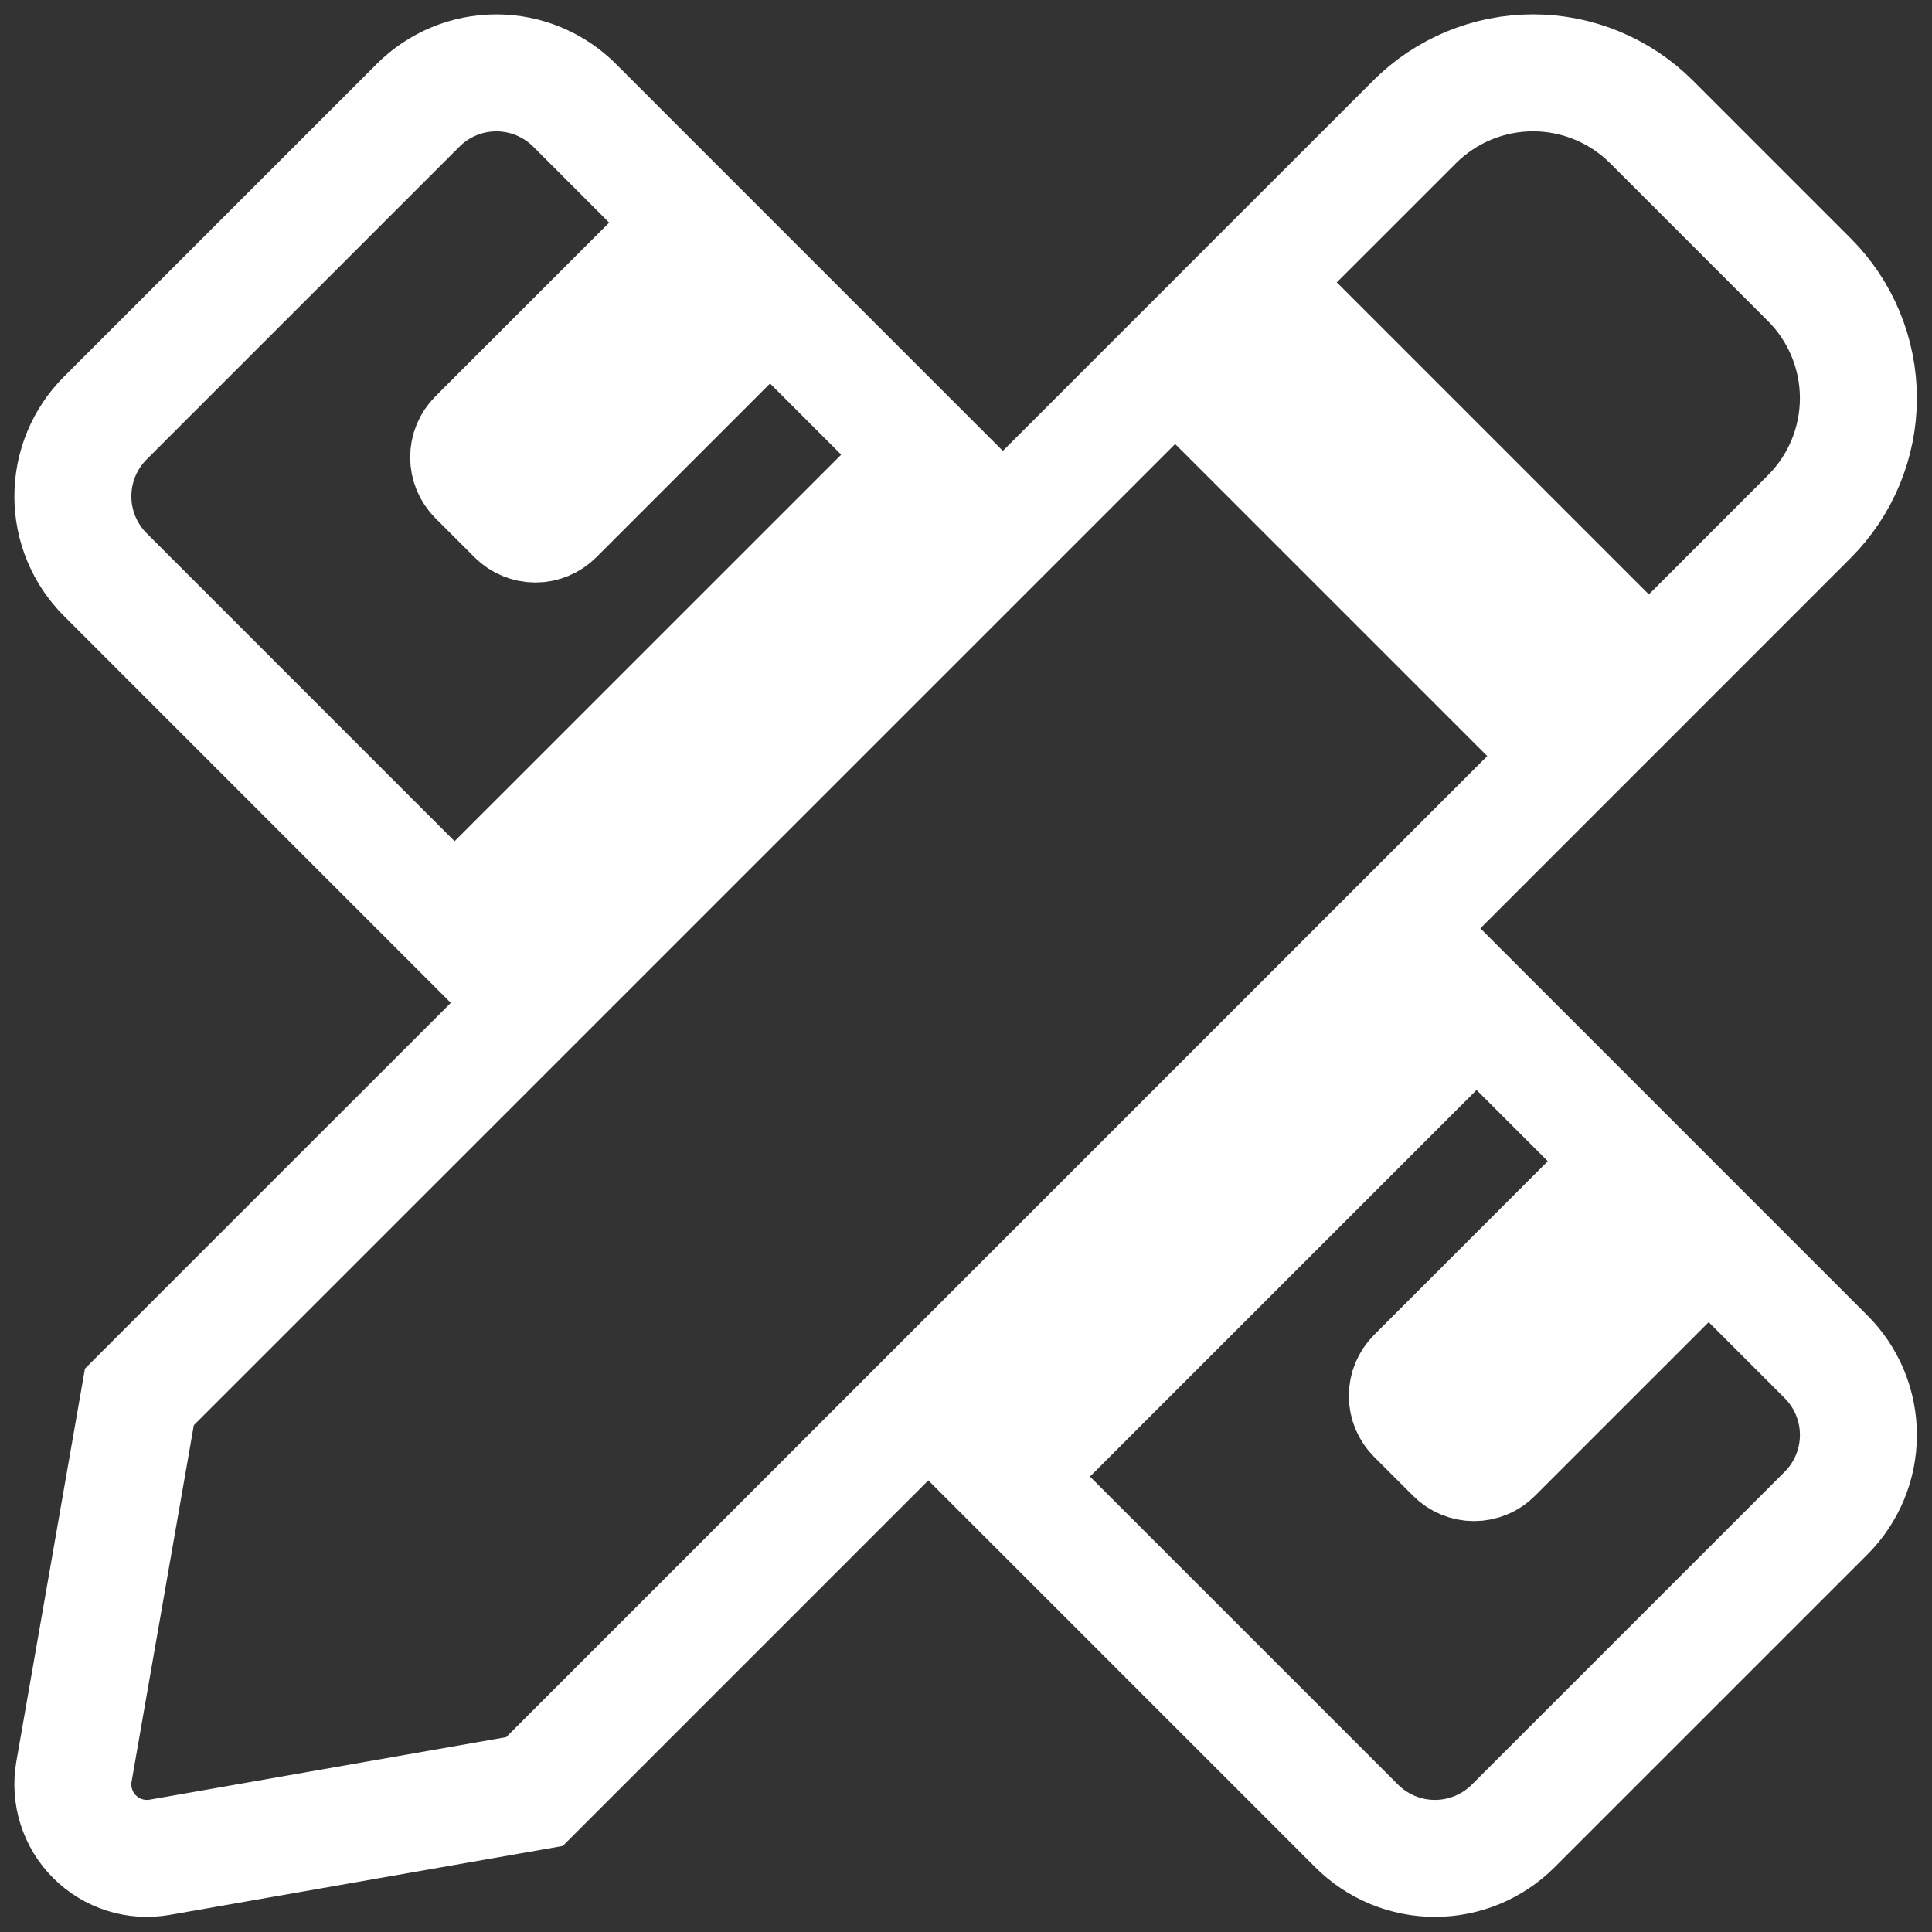<svg xmlns="http://www.w3.org/2000/svg" viewBox="0 0 1024 1024" width="1024" height="1024">
	<rect x="0" y="0" width="1024" height="1024" fill="#333333" stroke="none"/>
	<defs>
		<clipPath clipPathUnits="userSpaceOnUse" id="cp1">
			<path d="M0 0L1024 0L1024 1024L0 1024L0 0Z" />
		</clipPath>
	</defs>
	<style>
		tspan { white-space:pre }
		.shp0 { fill: none;stroke: #ffffff;stroke-width: 62 } 
	</style>
	<g id="Clip-Path: skills_and_competencies_1" clip-path="url(#cp1)">
		<g id="skills_and_competencies_1">
			<path id="Icon_awesome-pencil-ruler" class="shp0" d="M240.94 489.71L489.7 240.99L408.14 159.43L294.14 273.44C292.78 274.81 291.16 275.89 289.38 276.62C287.61 277.36 285.7 277.74 283.78 277.74C281.85 277.74 279.95 277.36 278.17 276.62C276.39 275.89 274.77 274.81 273.42 273.44L252.69 252.72C251.33 251.36 250.25 249.75 249.51 247.97C248.78 246.19 248.4 244.29 248.4 242.36C248.4 240.44 248.78 238.53 249.51 236.75C250.25 234.98 251.33 233.36 252.69 232L366.7 117.99L304.52 55.79C299.08 50.35 292.62 46.03 285.5 43.08C278.39 40.13 270.76 38.62 263.06 38.62C255.36 38.62 247.74 40.13 240.63 43.08C233.51 46.03 227.05 50.35 221.61 55.79L55.78 221.61C50.34 227.06 46.02 233.52 43.08 240.64C40.13 247.75 38.62 255.38 38.62 263.07C38.62 270.77 40.13 278.4 43.08 285.51C46.02 292.63 50.34 299.09 55.79 304.53L240.94 489.71ZM958.99 273.81C967.23 265.57 973.77 255.78 978.23 245.01C982.69 234.24 984.99 222.69 984.99 211.03C984.99 199.37 982.69 187.83 978.23 177.06C973.77 166.29 967.23 156.5 958.99 148.25L875.35 64.61C867.1 56.37 857.31 49.83 846.53 45.36C835.76 40.9 824.21 38.6 812.55 38.6C800.89 38.6 789.34 40.9 778.56 45.36C767.79 49.83 758 56.37 749.75 64.61L664.69 149.66L873.93 358.9L958.99 273.81ZM622.86 191.5L73.88 740.4L39.2 939C38.12 945.21 38.55 951.58 40.45 957.59C42.35 963.6 45.67 969.06 50.13 973.51C54.59 977.97 60.05 981.28 66.06 983.18C72.07 985.07 78.45 985.49 84.66 984.4L283.27 949.57L832.1 400.73L622.86 191.5ZM967.82 719.1L905.64 656.92L791.63 770.92C790.27 772.29 788.66 773.37 786.88 774.1C785.1 774.84 783.2 775.22 781.27 775.22C779.35 775.22 777.44 774.84 775.67 774.1C773.89 773.37 772.27 772.29 770.91 770.92L750.19 750.21C748.83 748.84 747.76 747.23 747.02 745.45C746.29 743.67 745.91 741.77 745.91 739.84C745.91 737.92 746.29 736.02 747.02 734.24C747.76 732.46 748.83 730.85 750.19 729.48L864.2 615.47L782.61 533.88L533.86 782.61L719.08 967.82C724.53 973.26 730.99 977.58 738.11 980.53C745.22 983.47 752.84 984.99 760.54 984.99C768.24 984.99 775.87 983.47 782.98 980.53C790.1 977.58 796.56 973.26 802 967.82L967.82 802.02C973.27 796.57 977.59 790.11 980.54 782.99C983.48 775.88 985 768.26 985 760.56C985 752.86 983.48 745.23 980.54 738.12C977.59 731 973.27 724.54 967.82 719.1L967.82 719.1Z" />
		</g>
	</g>
</svg>